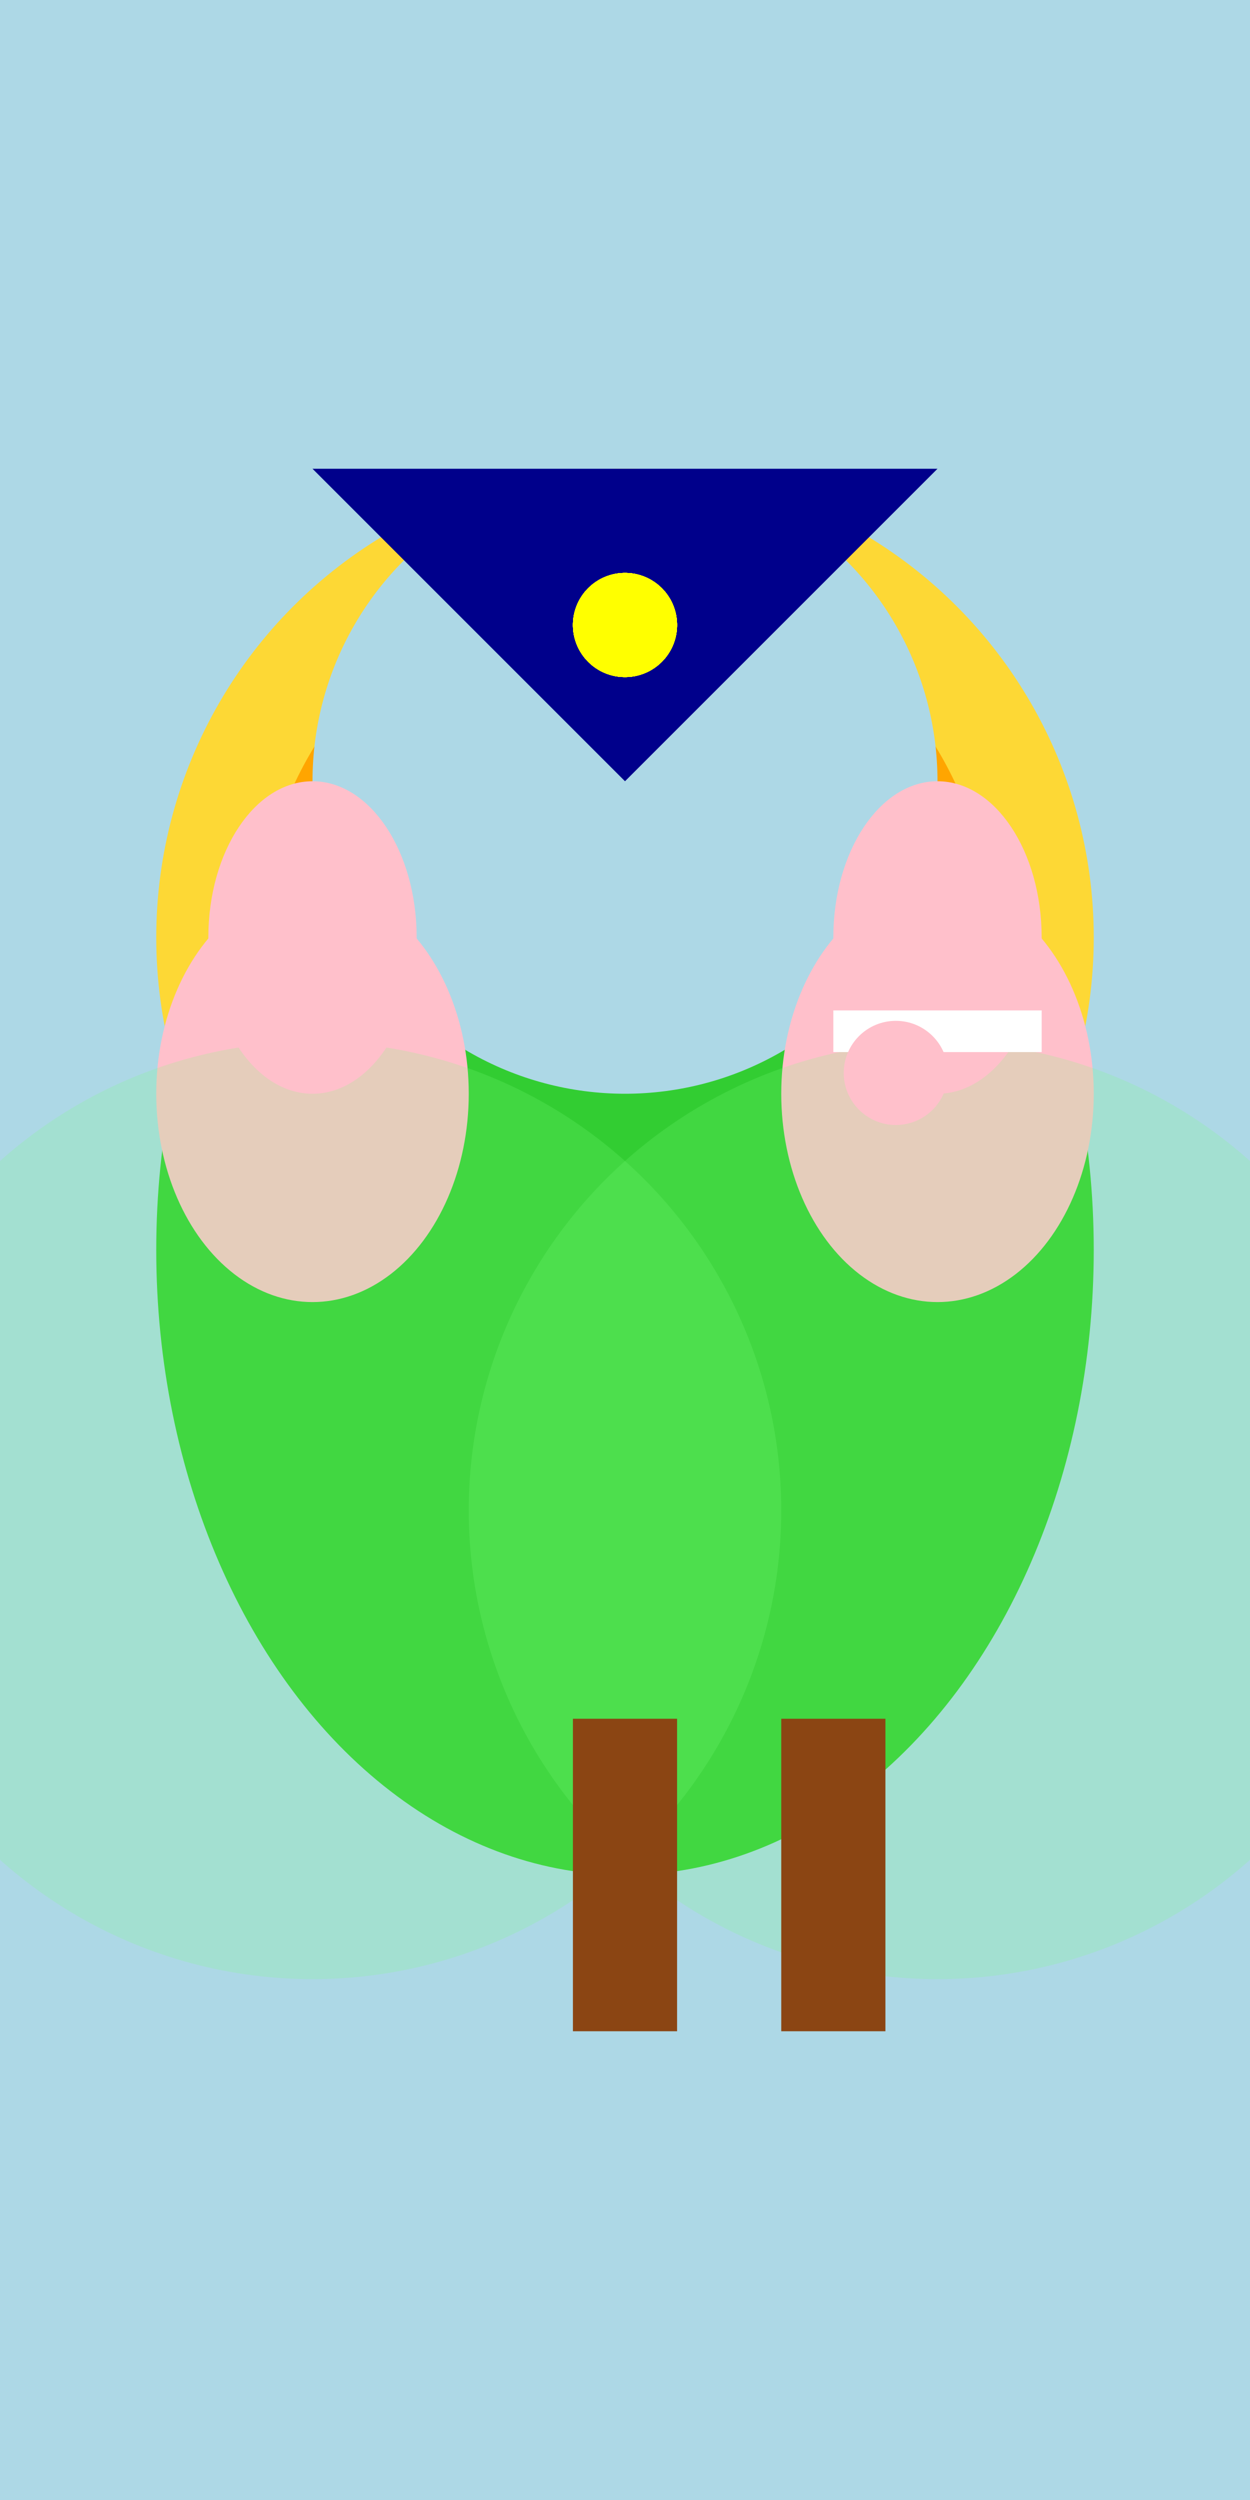 <svg width="120" height="240" xmlns="http://www.w3.org/2000/svg">

  <!-- Background -->
  <rect x="0" y="0" width="120" height="240" fill="#ADD8E6"/>

  <!-- Flower -->
  <circle cx="60" cy="90" r="45" fill="#FDD835"/>
  <circle cx="60" cy="90" r="30" stroke="orange" stroke-width="10"/>

  <!-- Fairy Body -->
  <ellipse cx="60" cy="120" rx="45" ry="60" fill="#32CD32"/>
  <ellipse cx="60" cy="75" rx="30" ry="30" fill="#ADD8E6"/>

  <!-- Fairy Hair -->
  <ellipse cx="90" cy="105" rx="15" ry="20" fill="#FFC0CB"/>
  <ellipse cx="30" cy="105" rx="15" ry="20" fill="#FFC0CB"/>

  <!-- Fairy Hat -->
  <polygon points="60,75 90,45 30,45" fill="#00008B"/>

  <!-- Fairy Wings -->
  <circle cx="90" cy="145" r="45" fill="#80FF80" opacity="0.2"/>
  <circle cx="30" cy="145" r="45" fill="#80FF80" opacity="0.2"/>

  <!-- Fairy Legs -->
  <rect x="55" y="165" width="10" height="30" fill="#8B4513"/>
  <rect x="75" y="165" width="10" height="30" fill="#8B4513"/>

  <!-- Fairy Arms -->
  <ellipse cx="90" cy="90" rx="10" ry="15" fill="#FFC0CB"/>
  <ellipse cx="30" cy="90" rx="10" ry="15" fill="#FFC0CB"/>

  <!-- Fairy Wand -->
  <rect x="80" y="97" width="20" height="4" fill="white"/>
  <circle cx="86" cy="103" r="5" fill="#FFC0CB"/>

  <!-- Crown -->
  <g transform="translate(60, 60) rotate(-30)">
    <circle r="5" fill="#FFFF00"/>
    <circle r="5" fill="#FFFF00" transform="rotate(40, 0, 0)"/>
    <circle r="5" fill="#FFFF00" transform="rotate(80, 0, 0)"/>
    <circle r="5" fill="#FFFF00" transform="rotate(120, 0, 0)"/>
    <circle r="5" fill="#FFFF00" transform="rotate(160, 0, 0)"/>
    <circle r="5" fill="#FFFF00" transform="rotate(200, 0, 0)"/>
    <circle r="5" fill="#FFFF00" transform="rotate(240, 0, 0)"/>
    <circle r="5" fill="#FFFF00" transform="rotate(280, 0, 0)"/>
  </g>

  <!-- Magic Dust -->
  <g>
    <circle cx="75" cy="65" r="3" fill="#ADD8E6"/>
    <!-- Add more circles with random coordinates here -->
  </g>

</svg>